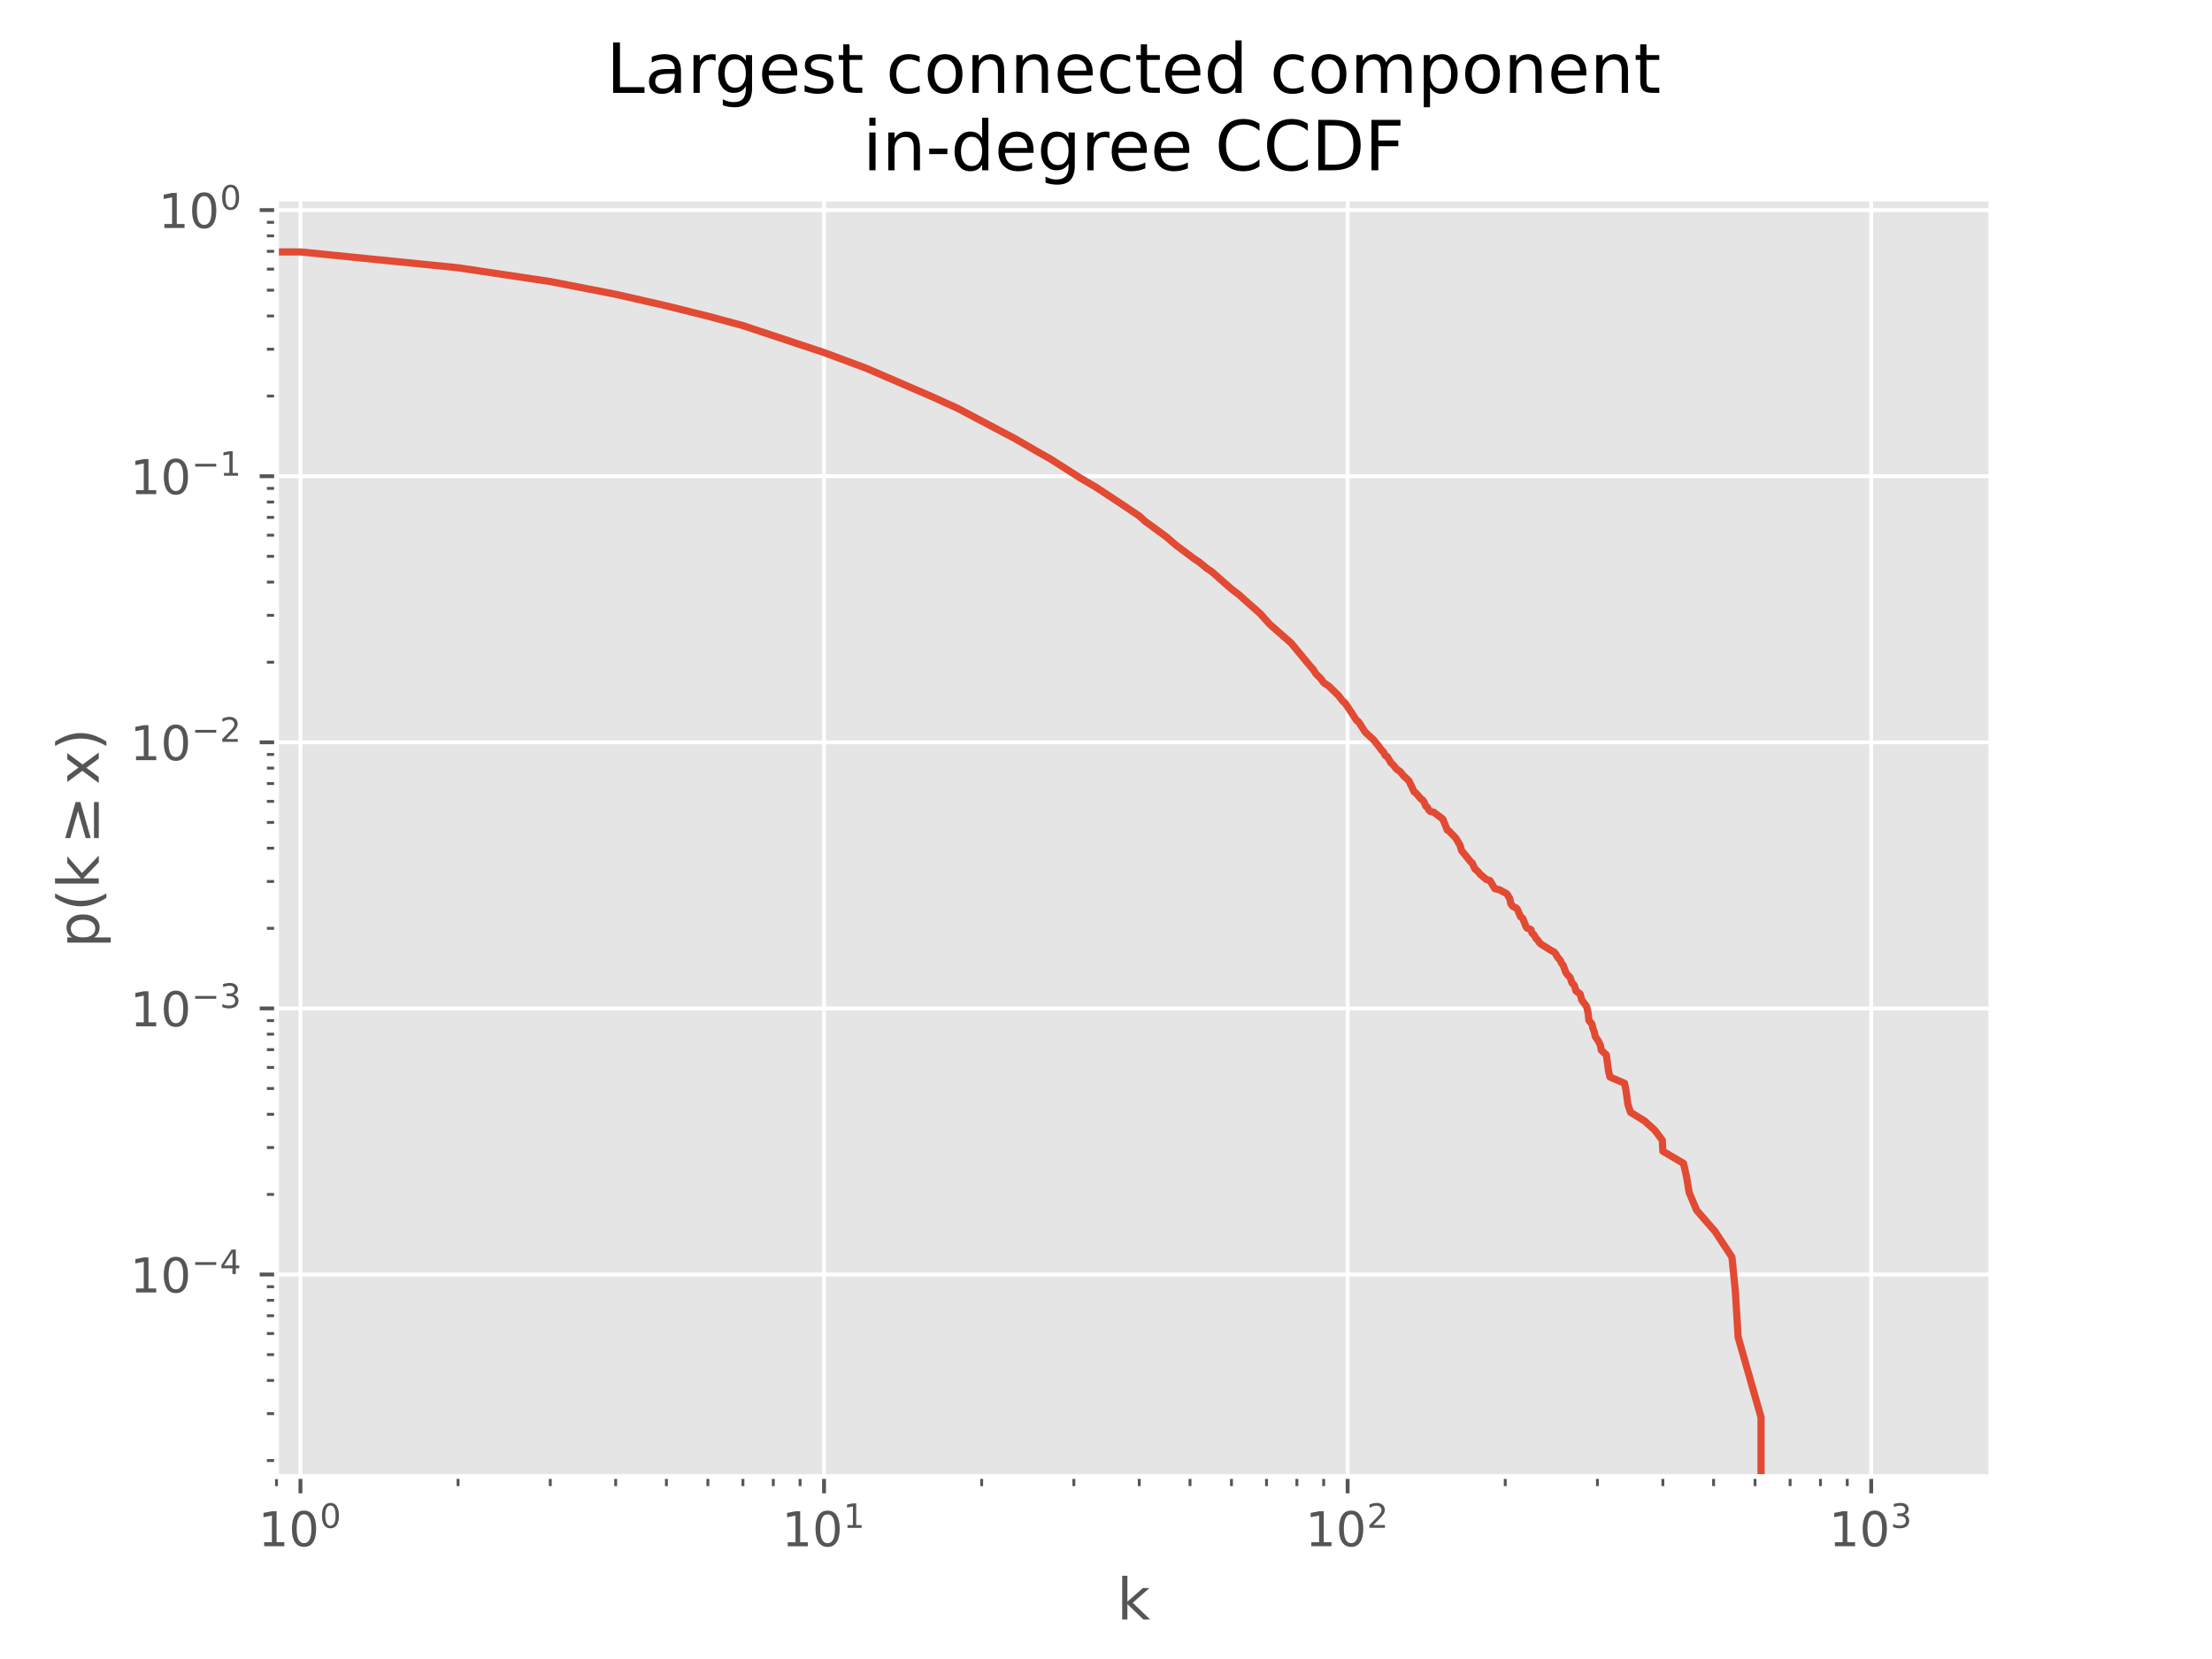 <?xml version="1.0" encoding="utf-8" standalone="no"?>
<!DOCTYPE svg PUBLIC "-//W3C//DTD SVG 1.1//EN"
  "http://www.w3.org/Graphics/SVG/1.1/DTD/svg11.dtd">
<!-- Created with matplotlib (https://matplotlib.org/) -->
<svg height="345.6pt" version="1.1" viewBox="0 0 460.8 345.6" width="460.8pt" xmlns="http://www.w3.org/2000/svg" xmlns:xlink="http://www.w3.org/1999/xlink">
 <defs>
  <style type="text/css">
*{stroke-linecap:butt;stroke-linejoin:round;}
  </style>
 </defs>
 <g id="figure_1">
  <g id="patch_1">
   <path d="M 0 345.6 
L 460.8 345.6 
L 460.8 0 
L 0 0 
z
" style="fill:#ffffff;"/>
  </g>
  <g id="axes_1">
   <g id="patch_2">
    <path d="M 57.6 307.584 
L 414.72 307.584 
L 414.72 41.472 
L 57.6 41.472 
z
" style="fill:#e5e5e5;"/>
   </g>
   <g id="matplotlib.axis_1">
    <g id="xtick_1">
     <g id="line2d_1">
      <path clip-path="url(#p9d989ee748)" d="M 62.591 307.584 
L 62.591 41.472 
" style="fill:none;stroke:#ffffff;stroke-linecap:square;stroke-width:0.8;"/>
     </g>
     <g id="line2d_2">
      <defs>
       <path d="M 0 0 
L 0 3.5 
" id="m74664676bf" style="stroke:#555555;stroke-width:0.8;"/>
      </defs>
      <g>
       <use style="fill:#555555;stroke:#555555;stroke-width:0.8;" x="62.591" xlink:href="#m74664676bf" y="307.584"/>
      </g>
     </g>
     <g id="text_1">
      <!-- $\mathdefault{10^{0}}$ -->
      <defs>
       <path d="M 12.406 8.297 
L 28.516 8.297 
L 28.516 63.922 
L 10.984 60.406 
L 10.984 69.391 
L 28.422 72.906 
L 38.281 72.906 
L 38.281 8.297 
L 54.391 8.297 
L 54.391 0 
L 12.406 0 
z
" id="DejaVuSans-49"/>
       <path d="M 31.781 66.406 
Q 24.172 66.406 20.328 58.906 
Q 16.5 51.422 16.5 36.375 
Q 16.5 21.391 20.328 13.891 
Q 24.172 6.391 31.781 6.391 
Q 39.453 6.391 43.281 13.891 
Q 47.125 21.391 47.125 36.375 
Q 47.125 51.422 43.281 58.906 
Q 39.453 66.406 31.781 66.406 
z
M 31.781 74.219 
Q 44.047 74.219 50.516 64.516 
Q 56.984 54.828 56.984 36.375 
Q 56.984 17.969 50.516 8.266 
Q 44.047 -1.422 31.781 -1.422 
Q 19.531 -1.422 13.062 8.266 
Q 6.594 17.969 6.594 36.375 
Q 6.594 54.828 13.062 64.516 
Q 19.531 74.219 31.781 74.219 
z
" id="DejaVuSans-48"/>
      </defs>
      <g style="fill:#555555;" transform="translate(53.791 322.182)scale(0.1 -0.1)">
       <use transform="translate(0 0.766)" xlink:href="#DejaVuSans-49"/>
       <use transform="translate(63.623 0.766)" xlink:href="#DejaVuSans-48"/>
       <use transform="translate(128.203 39.047)scale(0.7)" xlink:href="#DejaVuSans-48"/>
      </g>
     </g>
    </g>
    <g id="xtick_2">
     <g id="line2d_3">
      <path clip-path="url(#p9d989ee748)" d="M 171.663 307.584 
L 171.663 41.472 
" style="fill:none;stroke:#ffffff;stroke-linecap:square;stroke-width:0.8;"/>
     </g>
     <g id="line2d_4">
      <g>
       <use style="fill:#555555;stroke:#555555;stroke-width:0.8;" x="171.663" xlink:href="#m74664676bf" y="307.584"/>
      </g>
     </g>
     <g id="text_2">
      <!-- $\mathdefault{10^{1}}$ -->
      <g style="fill:#555555;" transform="translate(162.863 322.182)scale(0.1 -0.1)">
       <use transform="translate(0 0.684)" xlink:href="#DejaVuSans-49"/>
       <use transform="translate(63.623 0.684)" xlink:href="#DejaVuSans-48"/>
       <use transform="translate(128.203 38.966)scale(0.7)" xlink:href="#DejaVuSans-49"/>
      </g>
     </g>
    </g>
    <g id="xtick_3">
     <g id="line2d_5">
      <path clip-path="url(#p9d989ee748)" d="M 280.736 307.584 
L 280.736 41.472 
" style="fill:none;stroke:#ffffff;stroke-linecap:square;stroke-width:0.8;"/>
     </g>
     <g id="line2d_6">
      <g>
       <use style="fill:#555555;stroke:#555555;stroke-width:0.8;" x="280.736" xlink:href="#m74664676bf" y="307.584"/>
      </g>
     </g>
     <g id="text_3">
      <!-- $\mathdefault{10^{2}}$ -->
      <defs>
       <path d="M 19.188 8.297 
L 53.609 8.297 
L 53.609 0 
L 7.328 0 
L 7.328 8.297 
Q 12.938 14.109 22.625 23.891 
Q 32.328 33.688 34.812 36.531 
Q 39.547 41.844 41.422 45.531 
Q 43.312 49.219 43.312 52.781 
Q 43.312 58.594 39.234 62.25 
Q 35.156 65.922 28.609 65.922 
Q 23.969 65.922 18.812 64.312 
Q 13.672 62.703 7.812 59.422 
L 7.812 69.391 
Q 13.766 71.781 18.938 73 
Q 24.125 74.219 28.422 74.219 
Q 39.75 74.219 46.484 68.547 
Q 53.219 62.891 53.219 53.422 
Q 53.219 48.922 51.531 44.891 
Q 49.859 40.875 45.406 35.406 
Q 44.188 33.984 37.641 27.219 
Q 31.109 20.453 19.188 8.297 
z
" id="DejaVuSans-50"/>
      </defs>
      <g style="fill:#555555;" transform="translate(271.936 322.182)scale(0.1 -0.1)">
       <use transform="translate(0 0.766)" xlink:href="#DejaVuSans-49"/>
       <use transform="translate(63.623 0.766)" xlink:href="#DejaVuSans-48"/>
       <use transform="translate(128.203 39.047)scale(0.7)" xlink:href="#DejaVuSans-50"/>
      </g>
     </g>
    </g>
    <g id="xtick_4">
     <g id="line2d_7">
      <path clip-path="url(#p9d989ee748)" d="M 389.808 307.584 
L 389.808 41.472 
" style="fill:none;stroke:#ffffff;stroke-linecap:square;stroke-width:0.8;"/>
     </g>
     <g id="line2d_8">
      <g>
       <use style="fill:#555555;stroke:#555555;stroke-width:0.8;" x="389.808" xlink:href="#m74664676bf" y="307.584"/>
      </g>
     </g>
     <g id="text_4">
      <!-- $\mathdefault{10^{3}}$ -->
      <defs>
       <path d="M 40.578 39.312 
Q 47.656 37.797 51.625 33 
Q 55.609 28.219 55.609 21.188 
Q 55.609 10.406 48.188 4.484 
Q 40.766 -1.422 27.094 -1.422 
Q 22.516 -1.422 17.656 -0.516 
Q 12.797 0.391 7.625 2.203 
L 7.625 11.719 
Q 11.719 9.328 16.594 8.109 
Q 21.484 6.891 26.812 6.891 
Q 36.078 6.891 40.938 10.547 
Q 45.797 14.203 45.797 21.188 
Q 45.797 27.641 41.281 31.266 
Q 36.766 34.906 28.719 34.906 
L 20.219 34.906 
L 20.219 43.016 
L 29.109 43.016 
Q 36.375 43.016 40.234 45.922 
Q 44.094 48.828 44.094 54.297 
Q 44.094 59.906 40.109 62.906 
Q 36.141 65.922 28.719 65.922 
Q 24.656 65.922 20.016 65.031 
Q 15.375 64.156 9.812 62.312 
L 9.812 71.094 
Q 15.438 72.656 20.344 73.438 
Q 25.25 74.219 29.594 74.219 
Q 40.828 74.219 47.359 69.109 
Q 53.906 64.016 53.906 55.328 
Q 53.906 49.266 50.438 45.094 
Q 46.969 40.922 40.578 39.312 
z
" id="DejaVuSans-51"/>
      </defs>
      <g style="fill:#555555;" transform="translate(381.008 322.182)scale(0.1 -0.1)">
       <use transform="translate(0 0.766)" xlink:href="#DejaVuSans-49"/>
       <use transform="translate(63.623 0.766)" xlink:href="#DejaVuSans-48"/>
       <use transform="translate(128.203 39.047)scale(0.7)" xlink:href="#DejaVuSans-51"/>
      </g>
     </g>
    </g>
    <g id="xtick_5">
     <g id="line2d_9">
      <defs>
       <path d="M 0 0 
L 0 2 
" id="m4dc61f251d" style="stroke:#555555;stroke-width:0.6;"/>
      </defs>
      <g>
       <use style="fill:#555555;stroke:#555555;stroke-width:0.6;" x="57.6" xlink:href="#m4dc61f251d" y="307.584"/>
      </g>
     </g>
    </g>
    <g id="xtick_6">
     <g id="line2d_10">
      <g>
       <use style="fill:#555555;stroke:#555555;stroke-width:0.6;" x="95.425" xlink:href="#m4dc61f251d" y="307.584"/>
      </g>
     </g>
    </g>
    <g id="xtick_7">
     <g id="line2d_11">
      <g>
       <use style="fill:#555555;stroke:#555555;stroke-width:0.6;" x="114.632" xlink:href="#m4dc61f251d" y="307.584"/>
      </g>
     </g>
    </g>
    <g id="xtick_8">
     <g id="line2d_12">
      <g>
       <use style="fill:#555555;stroke:#555555;stroke-width:0.6;" x="128.259" xlink:href="#m4dc61f251d" y="307.584"/>
      </g>
     </g>
    </g>
    <g id="xtick_9">
     <g id="line2d_13">
      <g>
       <use style="fill:#555555;stroke:#555555;stroke-width:0.6;" x="138.829" xlink:href="#m4dc61f251d" y="307.584"/>
      </g>
     </g>
    </g>
    <g id="xtick_10">
     <g id="line2d_14">
      <g>
       <use style="fill:#555555;stroke:#555555;stroke-width:0.6;" x="147.466" xlink:href="#m4dc61f251d" y="307.584"/>
      </g>
     </g>
    </g>
    <g id="xtick_11">
     <g id="line2d_15">
      <g>
       <use style="fill:#555555;stroke:#555555;stroke-width:0.6;" x="154.768" xlink:href="#m4dc61f251d" y="307.584"/>
      </g>
     </g>
    </g>
    <g id="xtick_12">
     <g id="line2d_16">
      <g>
       <use style="fill:#555555;stroke:#555555;stroke-width:0.6;" x="161.093" xlink:href="#m4dc61f251d" y="307.584"/>
      </g>
     </g>
    </g>
    <g id="xtick_13">
     <g id="line2d_17">
      <g>
       <use style="fill:#555555;stroke:#555555;stroke-width:0.6;" x="166.672" xlink:href="#m4dc61f251d" y="307.584"/>
      </g>
     </g>
    </g>
    <g id="xtick_14">
     <g id="line2d_18">
      <g>
       <use style="fill:#555555;stroke:#555555;stroke-width:0.6;" x="204.497" xlink:href="#m4dc61f251d" y="307.584"/>
      </g>
     </g>
    </g>
    <g id="xtick_15">
     <g id="line2d_19">
      <g>
       <use style="fill:#555555;stroke:#555555;stroke-width:0.6;" x="223.704" xlink:href="#m4dc61f251d" y="307.584"/>
      </g>
     </g>
    </g>
    <g id="xtick_16">
     <g id="line2d_20">
      <g>
       <use style="fill:#555555;stroke:#555555;stroke-width:0.6;" x="237.331" xlink:href="#m4dc61f251d" y="307.584"/>
      </g>
     </g>
    </g>
    <g id="xtick_17">
     <g id="line2d_21">
      <g>
       <use style="fill:#555555;stroke:#555555;stroke-width:0.6;" x="247.901" xlink:href="#m4dc61f251d" y="307.584"/>
      </g>
     </g>
    </g>
    <g id="xtick_18">
     <g id="line2d_22">
      <g>
       <use style="fill:#555555;stroke:#555555;stroke-width:0.6;" x="256.538" xlink:href="#m4dc61f251d" y="307.584"/>
      </g>
     </g>
    </g>
    <g id="xtick_19">
     <g id="line2d_23">
      <g>
       <use style="fill:#555555;stroke:#555555;stroke-width:0.6;" x="263.84" xlink:href="#m4dc61f251d" y="307.584"/>
      </g>
     </g>
    </g>
    <g id="xtick_20">
     <g id="line2d_24">
      <g>
       <use style="fill:#555555;stroke:#555555;stroke-width:0.6;" x="270.165" xlink:href="#m4dc61f251d" y="307.584"/>
      </g>
     </g>
    </g>
    <g id="xtick_21">
     <g id="line2d_25">
      <g>
       <use style="fill:#555555;stroke:#555555;stroke-width:0.6;" x="275.745" xlink:href="#m4dc61f251d" y="307.584"/>
      </g>
     </g>
    </g>
    <g id="xtick_22">
     <g id="line2d_26">
      <g>
       <use style="fill:#555555;stroke:#555555;stroke-width:0.6;" x="313.57" xlink:href="#m4dc61f251d" y="307.584"/>
      </g>
     </g>
    </g>
    <g id="xtick_23">
     <g id="line2d_27">
      <g>
       <use style="fill:#555555;stroke:#555555;stroke-width:0.6;" x="332.776" xlink:href="#m4dc61f251d" y="307.584"/>
      </g>
     </g>
    </g>
    <g id="xtick_24">
     <g id="line2d_28">
      <g>
       <use style="fill:#555555;stroke:#555555;stroke-width:0.6;" x="346.404" xlink:href="#m4dc61f251d" y="307.584"/>
      </g>
     </g>
    </g>
    <g id="xtick_25">
     <g id="line2d_29">
      <g>
       <use style="fill:#555555;stroke:#555555;stroke-width:0.6;" x="356.974" xlink:href="#m4dc61f251d" y="307.584"/>
      </g>
     </g>
    </g>
    <g id="xtick_26">
     <g id="line2d_30">
      <g>
       <use style="fill:#555555;stroke:#555555;stroke-width:0.6;" x="365.61" xlink:href="#m4dc61f251d" y="307.584"/>
      </g>
     </g>
    </g>
    <g id="xtick_27">
     <g id="line2d_31">
      <g>
       <use style="fill:#555555;stroke:#555555;stroke-width:0.6;" x="372.912" xlink:href="#m4dc61f251d" y="307.584"/>
      </g>
     </g>
    </g>
    <g id="xtick_28">
     <g id="line2d_32">
      <g>
       <use style="fill:#555555;stroke:#555555;stroke-width:0.6;" x="379.238" xlink:href="#m4dc61f251d" y="307.584"/>
      </g>
     </g>
    </g>
    <g id="xtick_29">
     <g id="line2d_33">
      <g>
       <use style="fill:#555555;stroke:#555555;stroke-width:0.6;" x="384.817" xlink:href="#m4dc61f251d" y="307.584"/>
      </g>
     </g>
    </g>
    <g id="text_5">
     <!-- k -->
     <defs>
      <path d="M 9.078 75.984 
L 18.109 75.984 
L 18.109 31.109 
L 44.922 54.688 
L 56.391 54.688 
L 27.391 29.109 
L 57.625 0 
L 45.906 0 
L 18.109 26.703 
L 18.109 0 
L 9.078 0 
z
" id="DejaVuSans-107"/>
     </defs>
     <g style="fill:#555555;" transform="translate(232.686 337.38)scale(0.12 -0.12)">
      <use xlink:href="#DejaVuSans-107"/>
     </g>
    </g>
   </g>
   <g id="matplotlib.axis_2">
    <g id="ytick_1">
     <g id="line2d_34">
      <path clip-path="url(#p9d989ee748)" d="M 57.6 265.506 
L 414.72 265.506 
" style="fill:none;stroke:#ffffff;stroke-linecap:square;stroke-width:0.8;"/>
     </g>
     <g id="line2d_35">
      <defs>
       <path d="M 0 0 
L -3.5 0 
" id="m31f046e677" style="stroke:#555555;stroke-width:0.8;"/>
      </defs>
      <g>
       <use style="fill:#555555;stroke:#555555;stroke-width:0.8;" x="57.6" xlink:href="#m31f046e677" y="265.506"/>
      </g>
     </g>
     <g id="text_6">
      <!-- $\mathdefault{10^{-4}}$ -->
      <defs>
       <path d="M 10.594 35.5 
L 73.188 35.5 
L 73.188 27.203 
L 10.594 27.203 
z
" id="DejaVuSans-8722"/>
       <path d="M 37.797 64.312 
L 12.891 25.391 
L 37.797 25.391 
z
M 35.203 72.906 
L 47.609 72.906 
L 47.609 25.391 
L 58.016 25.391 
L 58.016 17.188 
L 47.609 17.188 
L 47.609 0 
L 37.797 0 
L 37.797 17.188 
L 4.891 17.188 
L 4.891 26.703 
z
" id="DejaVuSans-52"/>
      </defs>
      <g style="fill:#555555;" transform="translate(27.1 269.305)scale(0.1 -0.1)">
       <use transform="translate(0 0.684)" xlink:href="#DejaVuSans-49"/>
       <use transform="translate(63.623 0.684)" xlink:href="#DejaVuSans-48"/>
       <use transform="translate(128.203 38.966)scale(0.7)" xlink:href="#DejaVuSans-8722"/>
       <use transform="translate(186.855 38.966)scale(0.7)" xlink:href="#DejaVuSans-52"/>
      </g>
     </g>
    </g>
    <g id="ytick_2">
     <g id="line2d_36">
      <path clip-path="url(#p9d989ee748)" d="M 57.6 210.071 
L 414.72 210.071 
" style="fill:none;stroke:#ffffff;stroke-linecap:square;stroke-width:0.8;"/>
     </g>
     <g id="line2d_37">
      <g>
       <use style="fill:#555555;stroke:#555555;stroke-width:0.8;" x="57.6" xlink:href="#m31f046e677" y="210.071"/>
      </g>
     </g>
     <g id="text_7">
      <!-- $\mathdefault{10^{-3}}$ -->
      <g style="fill:#555555;" transform="translate(27.1 213.871)scale(0.1 -0.1)">
       <use transform="translate(0 0.766)" xlink:href="#DejaVuSans-49"/>
       <use transform="translate(63.623 0.766)" xlink:href="#DejaVuSans-48"/>
       <use transform="translate(128.203 39.047)scale(0.7)" xlink:href="#DejaVuSans-8722"/>
       <use transform="translate(186.855 39.047)scale(0.7)" xlink:href="#DejaVuSans-51"/>
      </g>
     </g>
    </g>
    <g id="ytick_3">
     <g id="line2d_38">
      <path clip-path="url(#p9d989ee748)" d="M 57.6 154.636 
L 414.72 154.636 
" style="fill:none;stroke:#ffffff;stroke-linecap:square;stroke-width:0.8;"/>
     </g>
     <g id="line2d_39">
      <g>
       <use style="fill:#555555;stroke:#555555;stroke-width:0.8;" x="57.6" xlink:href="#m31f046e677" y="154.636"/>
      </g>
     </g>
     <g id="text_8">
      <!-- $\mathdefault{10^{-2}}$ -->
      <g style="fill:#555555;" transform="translate(27.1 158.436)scale(0.1 -0.1)">
       <use transform="translate(0 0.766)" xlink:href="#DejaVuSans-49"/>
       <use transform="translate(63.623 0.766)" xlink:href="#DejaVuSans-48"/>
       <use transform="translate(128.203 39.047)scale(0.7)" xlink:href="#DejaVuSans-8722"/>
       <use transform="translate(186.855 39.047)scale(0.7)" xlink:href="#DejaVuSans-50"/>
      </g>
     </g>
    </g>
    <g id="ytick_4">
     <g id="line2d_40">
      <path clip-path="url(#p9d989ee748)" d="M 57.6 99.202 
L 414.72 99.202 
" style="fill:none;stroke:#ffffff;stroke-linecap:square;stroke-width:0.8;"/>
     </g>
     <g id="line2d_41">
      <g>
       <use style="fill:#555555;stroke:#555555;stroke-width:0.8;" x="57.6" xlink:href="#m31f046e677" y="99.202"/>
      </g>
     </g>
     <g id="text_9">
      <!-- $\mathdefault{10^{-1}}$ -->
      <g style="fill:#555555;" transform="translate(27.1 103.001)scale(0.1 -0.1)">
       <use transform="translate(0 0.684)" xlink:href="#DejaVuSans-49"/>
       <use transform="translate(63.623 0.684)" xlink:href="#DejaVuSans-48"/>
       <use transform="translate(128.203 38.966)scale(0.7)" xlink:href="#DejaVuSans-8722"/>
       <use transform="translate(186.855 38.966)scale(0.7)" xlink:href="#DejaVuSans-49"/>
      </g>
     </g>
    </g>
    <g id="ytick_5">
     <g id="line2d_42">
      <path clip-path="url(#p9d989ee748)" d="M 57.6 43.767 
L 414.72 43.767 
" style="fill:none;stroke:#ffffff;stroke-linecap:square;stroke-width:0.8;"/>
     </g>
     <g id="line2d_43">
      <g>
       <use style="fill:#555555;stroke:#555555;stroke-width:0.8;" x="57.6" xlink:href="#m31f046e677" y="43.767"/>
      </g>
     </g>
     <g id="text_10">
      <!-- $\mathdefault{10^{0}}$ -->
      <g style="fill:#555555;" transform="translate(33 47.566)scale(0.1 -0.1)">
       <use transform="translate(0 0.766)" xlink:href="#DejaVuSans-49"/>
       <use transform="translate(63.623 0.766)" xlink:href="#DejaVuSans-48"/>
       <use transform="translate(128.203 39.047)scale(0.7)" xlink:href="#DejaVuSans-48"/>
      </g>
     </g>
    </g>
    <g id="ytick_6">
     <g id="line2d_44">
      <defs>
       <path d="M 0 0 
L -2 0 
" id="m81ed0fd54d" style="stroke:#555555;stroke-width:0.6;"/>
      </defs>
      <g>
       <use style="fill:#555555;stroke:#555555;stroke-width:0.6;" x="57.6" xlink:href="#m81ed0fd54d" y="304.254"/>
      </g>
     </g>
    </g>
    <g id="ytick_7">
     <g id="line2d_45">
      <g>
       <use style="fill:#555555;stroke:#555555;stroke-width:0.6;" x="57.6" xlink:href="#m81ed0fd54d" y="294.492"/>
      </g>
     </g>
    </g>
    <g id="ytick_8">
     <g id="line2d_46">
      <g>
       <use style="fill:#555555;stroke:#555555;stroke-width:0.6;" x="57.6" xlink:href="#m81ed0fd54d" y="287.566"/>
      </g>
     </g>
    </g>
    <g id="ytick_9">
     <g id="line2d_47">
      <g>
       <use style="fill:#555555;stroke:#555555;stroke-width:0.6;" x="57.6" xlink:href="#m81ed0fd54d" y="282.194"/>
      </g>
     </g>
    </g>
    <g id="ytick_10">
     <g id="line2d_48">
      <g>
       <use style="fill:#555555;stroke:#555555;stroke-width:0.6;" x="57.6" xlink:href="#m81ed0fd54d" y="277.804"/>
      </g>
     </g>
    </g>
    <g id="ytick_11">
     <g id="line2d_49">
      <g>
       <use style="fill:#555555;stroke:#555555;stroke-width:0.6;" x="57.6" xlink:href="#m81ed0fd54d" y="274.093"/>
      </g>
     </g>
    </g>
    <g id="ytick_12">
     <g id="line2d_50">
      <g>
       <use style="fill:#555555;stroke:#555555;stroke-width:0.6;" x="57.6" xlink:href="#m81ed0fd54d" y="270.878"/>
      </g>
     </g>
    </g>
    <g id="ytick_13">
     <g id="line2d_51">
      <g>
       <use style="fill:#555555;stroke:#555555;stroke-width:0.6;" x="57.6" xlink:href="#m81ed0fd54d" y="268.043"/>
      </g>
     </g>
    </g>
    <g id="ytick_14">
     <g id="line2d_52">
      <g>
       <use style="fill:#555555;stroke:#555555;stroke-width:0.6;" x="57.6" xlink:href="#m81ed0fd54d" y="248.819"/>
      </g>
     </g>
    </g>
    <g id="ytick_15">
     <g id="line2d_53">
      <g>
       <use style="fill:#555555;stroke:#555555;stroke-width:0.6;" x="57.6" xlink:href="#m81ed0fd54d" y="239.057"/>
      </g>
     </g>
    </g>
    <g id="ytick_16">
     <g id="line2d_54">
      <g>
       <use style="fill:#555555;stroke:#555555;stroke-width:0.6;" x="57.6" xlink:href="#m81ed0fd54d" y="232.131"/>
      </g>
     </g>
    </g>
    <g id="ytick_17">
     <g id="line2d_55">
      <g>
       <use style="fill:#555555;stroke:#555555;stroke-width:0.6;" x="57.6" xlink:href="#m81ed0fd54d" y="226.759"/>
      </g>
     </g>
    </g>
    <g id="ytick_18">
     <g id="line2d_56">
      <g>
       <use style="fill:#555555;stroke:#555555;stroke-width:0.6;" x="57.6" xlink:href="#m81ed0fd54d" y="222.369"/>
      </g>
     </g>
    </g>
    <g id="ytick_19">
     <g id="line2d_57">
      <g>
       <use style="fill:#555555;stroke:#555555;stroke-width:0.6;" x="57.6" xlink:href="#m81ed0fd54d" y="218.658"/>
      </g>
     </g>
    </g>
    <g id="ytick_20">
     <g id="line2d_58">
      <g>
       <use style="fill:#555555;stroke:#555555;stroke-width:0.6;" x="57.6" xlink:href="#m81ed0fd54d" y="215.444"/>
      </g>
     </g>
    </g>
    <g id="ytick_21">
     <g id="line2d_59">
      <g>
       <use style="fill:#555555;stroke:#555555;stroke-width:0.6;" x="57.6" xlink:href="#m81ed0fd54d" y="212.608"/>
      </g>
     </g>
    </g>
    <g id="ytick_22">
     <g id="line2d_60">
      <g>
       <use style="fill:#555555;stroke:#555555;stroke-width:0.6;" x="57.6" xlink:href="#m81ed0fd54d" y="193.384"/>
      </g>
     </g>
    </g>
    <g id="ytick_23">
     <g id="line2d_61">
      <g>
       <use style="fill:#555555;stroke:#555555;stroke-width:0.6;" x="57.6" xlink:href="#m81ed0fd54d" y="183.622"/>
      </g>
     </g>
    </g>
    <g id="ytick_24">
     <g id="line2d_62">
      <g>
       <use style="fill:#555555;stroke:#555555;stroke-width:0.6;" x="57.6" xlink:href="#m81ed0fd54d" y="176.696"/>
      </g>
     </g>
    </g>
    <g id="ytick_25">
     <g id="line2d_63">
      <g>
       <use style="fill:#555555;stroke:#555555;stroke-width:0.6;" x="57.6" xlink:href="#m81ed0fd54d" y="171.324"/>
      </g>
     </g>
    </g>
    <g id="ytick_26">
     <g id="line2d_64">
      <g>
       <use style="fill:#555555;stroke:#555555;stroke-width:0.6;" x="57.6" xlink:href="#m81ed0fd54d" y="166.935"/>
      </g>
     </g>
    </g>
    <g id="ytick_27">
     <g id="line2d_65">
      <g>
       <use style="fill:#555555;stroke:#555555;stroke-width:0.6;" x="57.6" xlink:href="#m81ed0fd54d" y="163.223"/>
      </g>
     </g>
    </g>
    <g id="ytick_28">
     <g id="line2d_66">
      <g>
       <use style="fill:#555555;stroke:#555555;stroke-width:0.6;" x="57.6" xlink:href="#m81ed0fd54d" y="160.009"/>
      </g>
     </g>
    </g>
    <g id="ytick_29">
     <g id="line2d_67">
      <g>
       <use style="fill:#555555;stroke:#555555;stroke-width:0.6;" x="57.6" xlink:href="#m81ed0fd54d" y="157.173"/>
      </g>
     </g>
    </g>
    <g id="ytick_30">
     <g id="line2d_68">
      <g>
       <use style="fill:#555555;stroke:#555555;stroke-width:0.6;" x="57.6" xlink:href="#m81ed0fd54d" y="137.949"/>
      </g>
     </g>
    </g>
    <g id="ytick_31">
     <g id="line2d_69">
      <g>
       <use style="fill:#555555;stroke:#555555;stroke-width:0.6;" x="57.6" xlink:href="#m81ed0fd54d" y="128.187"/>
      </g>
     </g>
    </g>
    <g id="ytick_32">
     <g id="line2d_70">
      <g>
       <use style="fill:#555555;stroke:#555555;stroke-width:0.6;" x="57.6" xlink:href="#m81ed0fd54d" y="121.261"/>
      </g>
     </g>
    </g>
    <g id="ytick_33">
     <g id="line2d_71">
      <g>
       <use style="fill:#555555;stroke:#555555;stroke-width:0.6;" x="57.6" xlink:href="#m81ed0fd54d" y="115.889"/>
      </g>
     </g>
    </g>
    <g id="ytick_34">
     <g id="line2d_72">
      <g>
       <use style="fill:#555555;stroke:#555555;stroke-width:0.6;" x="57.6" xlink:href="#m81ed0fd54d" y="111.5"/>
      </g>
     </g>
    </g>
    <g id="ytick_35">
     <g id="line2d_73">
      <g>
       <use style="fill:#555555;stroke:#555555;stroke-width:0.6;" x="57.6" xlink:href="#m81ed0fd54d" y="107.788"/>
      </g>
     </g>
    </g>
    <g id="ytick_36">
     <g id="line2d_74">
      <g>
       <use style="fill:#555555;stroke:#555555;stroke-width:0.6;" x="57.6" xlink:href="#m81ed0fd54d" y="104.574"/>
      </g>
     </g>
    </g>
    <g id="ytick_37">
     <g id="line2d_75">
      <g>
       <use style="fill:#555555;stroke:#555555;stroke-width:0.6;" x="57.6" xlink:href="#m81ed0fd54d" y="101.738"/>
      </g>
     </g>
    </g>
    <g id="ytick_38">
     <g id="line2d_76">
      <g>
       <use style="fill:#555555;stroke:#555555;stroke-width:0.6;" x="57.6" xlink:href="#m81ed0fd54d" y="82.514"/>
      </g>
     </g>
    </g>
    <g id="ytick_39">
     <g id="line2d_77">
      <g>
       <use style="fill:#555555;stroke:#555555;stroke-width:0.6;" x="57.6" xlink:href="#m81ed0fd54d" y="72.752"/>
      </g>
     </g>
    </g>
    <g id="ytick_40">
     <g id="line2d_78">
      <g>
       <use style="fill:#555555;stroke:#555555;stroke-width:0.6;" x="57.6" xlink:href="#m81ed0fd54d" y="65.826"/>
      </g>
     </g>
    </g>
    <g id="ytick_41">
     <g id="line2d_79">
      <g>
       <use style="fill:#555555;stroke:#555555;stroke-width:0.6;" x="57.6" xlink:href="#m81ed0fd54d" y="60.454"/>
      </g>
     </g>
    </g>
    <g id="ytick_42">
     <g id="line2d_80">
      <g>
       <use style="fill:#555555;stroke:#555555;stroke-width:0.6;" x="57.6" xlink:href="#m81ed0fd54d" y="56.065"/>
      </g>
     </g>
    </g>
    <g id="ytick_43">
     <g id="line2d_81">
      <g>
       <use style="fill:#555555;stroke:#555555;stroke-width:0.6;" x="57.6" xlink:href="#m81ed0fd54d" y="52.354"/>
      </g>
     </g>
    </g>
    <g id="ytick_44">
     <g id="line2d_82">
      <g>
       <use style="fill:#555555;stroke:#555555;stroke-width:0.6;" x="57.6" xlink:href="#m81ed0fd54d" y="49.139"/>
      </g>
     </g>
    </g>
    <g id="ytick_45">
     <g id="line2d_83">
      <g>
       <use style="fill:#555555;stroke:#555555;stroke-width:0.6;" x="57.6" xlink:href="#m81ed0fd54d" y="46.303"/>
      </g>
     </g>
    </g>
    <g id="text_11">
     <!-- p(k$\geq$x) -->
     <defs>
      <path d="M 18.109 8.203 
L 18.109 -20.797 
L 9.078 -20.797 
L 9.078 54.688 
L 18.109 54.688 
L 18.109 46.391 
Q 20.953 51.266 25.266 53.625 
Q 29.594 56 35.594 56 
Q 45.562 56 51.781 48.094 
Q 58.016 40.188 58.016 27.297 
Q 58.016 14.406 51.781 6.484 
Q 45.562 -1.422 35.594 -1.422 
Q 29.594 -1.422 25.266 0.953 
Q 20.953 3.328 18.109 8.203 
z
M 48.688 27.297 
Q 48.688 37.203 44.609 42.844 
Q 40.531 48.484 33.406 48.484 
Q 26.266 48.484 22.188 42.844 
Q 18.109 37.203 18.109 27.297 
Q 18.109 17.391 22.188 11.75 
Q 26.266 6.109 33.406 6.109 
Q 40.531 6.109 44.609 11.75 
Q 48.688 17.391 48.688 27.297 
z
" id="DejaVuSans-112"/>
      <path d="M 31 75.875 
Q 24.469 64.656 21.281 53.656 
Q 18.109 42.672 18.109 31.391 
Q 18.109 20.125 21.312 9.062 
Q 24.516 -2 31 -13.188 
L 23.188 -13.188 
Q 15.875 -1.703 12.234 9.375 
Q 8.594 20.453 8.594 31.391 
Q 8.594 42.281 12.203 53.312 
Q 15.828 64.359 23.188 75.875 
z
" id="DejaVuSans-40"/>
      <path d="M 10.594 49.609 
L 10.594 58.203 
L 73.188 40.281 
L 73.188 31.984 
L 10.594 14.016 
L 10.594 22.703 
L 57.516 36.078 
z
M 73.188 8.297 
L 73.188 0 
L 10.594 0 
L 10.594 8.297 
z
" id="DejaVuSans-8805"/>
      <path d="M 54.891 54.688 
L 35.109 28.078 
L 55.906 0 
L 45.312 0 
L 29.391 21.484 
L 13.484 0 
L 2.875 0 
L 24.125 28.609 
L 4.688 54.688 
L 15.281 54.688 
L 29.781 35.203 
L 44.281 54.688 
z
" id="DejaVuSans-120"/>
      <path d="M 8.016 75.875 
L 15.828 75.875 
Q 23.141 64.359 26.781 53.312 
Q 30.422 42.281 30.422 31.391 
Q 30.422 20.453 26.781 9.375 
Q 23.141 -1.703 15.828 -13.188 
L 8.016 -13.188 
Q 14.5 -2 17.703 9.062 
Q 20.906 20.125 20.906 31.391 
Q 20.906 42.672 17.703 53.656 
Q 14.5 64.656 8.016 75.875 
z
" id="DejaVuSans-41"/>
     </defs>
     <g style="fill:#555555;" transform="translate(20.58 197.448)rotate(-90)scale(0.12 -0.12)">
      <use transform="translate(0 0.016)" xlink:href="#DejaVuSans-112"/>
      <use transform="translate(63.477 0.016)" xlink:href="#DejaVuSans-40"/>
      <use transform="translate(102.49 0.016)" xlink:href="#DejaVuSans-107"/>
      <use transform="translate(179.883 0.016)" xlink:href="#DejaVuSans-8805"/>
      <use transform="translate(283.154 0.016)" xlink:href="#DejaVuSans-120"/>
      <use transform="translate(342.334 0.016)" xlink:href="#DejaVuSans-41"/>
     </g>
    </g>
   </g>
   <g id="line2d_84">
    <path clip-path="url(#p9d989ee748)" d="M -1 52.477 
L 62.591 52.48 
L 95.425 55.78 
L 114.632 58.653 
L 128.259 61.305 
L 138.829 63.719 
L 147.466 65.862 
L 154.768 67.831 
L 171.663 73.444 
L 180.3 76.652 
L 193.927 82.532 
L 199.506 85.063 
L 209.012 90.098 
L 211.118 91.197 
L 216.925 94.546 
L 218.713 95.535 
L 225.257 99.711 
L 228.219 101.437 
L 233.638 105.007 
L 237.331 107.491 
L 238.501 108.561 
L 242.911 111.782 
L 244.97 113.557 
L 248.84 116.456 
L 249.759 117.051 
L 251.547 118.504 
L 252.416 119.073 
L 256.538 122.704 
L 258.091 123.884 
L 259.595 125.249 
L 262.467 127.772 
L 264.512 130.055 
L 268.966 133.96 
L 273.037 138.877 
L 273.591 139.503 
L 274.139 140.377 
L 275.215 141.446 
L 275.745 142.227 
L 276.786 142.905 
L 278.802 144.876 
L 279.779 146.12 
L 280.259 146.517 
L 282.593 150.062 
L 283.047 150.412 
L 284.381 152.496 
L 286.104 154.084 
L 287.356 155.637 
L 287.766 156.228 
L 288.173 156.605 
L 288.576 157.377 
L 288.976 157.613 
L 289.765 158.915 
L 290.155 159.252 
L 290.925 160.203 
L 291.683 160.738 
L 292.429 161.657 
L 293.164 162.321 
L 293.527 162.71 
L 294.599 164.965 
L 294.951 165.181 
L 295.992 166.405 
L 296.334 166.634 
L 296.674 167.099 
L 297.011 167.936 
L 297.346 168.18 
L 297.678 168.802 
L 298.008 169.056 
L 298.662 169.183 
L 300.57 170.635 
L 301.495 172.916 
L 301.8 173.066 
L 303.294 174.62 
L 304.169 176.109 
L 304.457 177.156 
L 306.425 179.594 
L 306.7 179.792 
L 307.244 181.016 
L 307.783 181.439 
L 308.315 182.087 
L 309.62 183.207 
L 310.386 183.437 
L 311.388 185.114 
L 312.37 185.364 
L 313.806 186.128 
L 314.041 186.389 
L 314.508 187.187 
L 314.739 188.294 
L 315.199 188.867 
L 315.881 189.159 
L 316.106 189.454 
L 316.775 190.988 
L 317.215 191.307 
L 317.869 192.968 
L 318.084 193.315 
L 318.938 193.666 
L 319.149 194.385 
L 319.568 194.752 
L 319.984 195.505 
L 320.396 195.89 
L 320.6 196.281 
L 321.007 196.679 
L 322.989 197.914 
L 323.759 198.34 
L 324.14 198.774 
L 324.329 199.216 
L 325.078 200.125 
L 325.263 200.592 
L 325.632 201.069 
L 326.179 202.558 
L 326.541 203.076 
L 327.078 203.605 
L 327.433 204.7 
L 327.96 205.266 
L 328.309 206.441 
L 329.169 207.05 
L 329.508 208.318 
L 330.512 209.656 
L 330.843 211.072 
L 331.007 212.578 
L 331.658 213.367 
L 331.819 214.183 
L 332.14 215.028 
L 332.3 215.903 
L 332.934 216.812 
L 333.404 217.756 
L 333.559 218.739 
L 334.634 219.764 
L 335.087 223.129 
L 335.387 224.363 
L 338.426 225.665 
L 338.705 227.041 
L 339.121 230.054 
L 339.671 231.716 
L 342.582 233.5 
L 344.716 235.427 
L 346.285 237.521 
L 346.404 239.816 
L 350.703 242.353 
L 351.347 245.188 
L 351.878 248.403 
L 353.434 252.114 
L 357.257 256.504 
L 360.795 261.876 
L 361.489 268.802 
L 362.088 278.563 
L 366.857 295.251 
L 366.871 346.6 
L 366.871 346.6 
" style="fill:none;stroke:#e24a33;stroke-linecap:square;stroke-width:1.5;"/>
   </g>
   <g id="patch_3">
    <path d="M 57.6 307.584 
L 57.6 41.472 
" style="fill:none;stroke:#ffffff;stroke-linecap:square;stroke-linejoin:miter;"/>
   </g>
   <g id="patch_4">
    <path d="M 414.72 307.584 
L 414.72 41.472 
" style="fill:none;stroke:#ffffff;stroke-linecap:square;stroke-linejoin:miter;"/>
   </g>
   <g id="patch_5">
    <path d="M 57.6 307.584 
L 414.72 307.584 
" style="fill:none;stroke:#ffffff;stroke-linecap:square;stroke-linejoin:miter;"/>
   </g>
   <g id="patch_6">
    <path d="M 57.6 41.472 
L 414.72 41.472 
" style="fill:none;stroke:#ffffff;stroke-linecap:square;stroke-linejoin:miter;"/>
   </g>
   <g id="text_12">
    <!-- Largest connected component -->
    <defs>
     <path d="M 9.812 72.906 
L 19.672 72.906 
L 19.672 8.297 
L 55.172 8.297 
L 55.172 0 
L 9.812 0 
z
" id="DejaVuSans-76"/>
     <path d="M 34.281 27.484 
Q 23.391 27.484 19.188 25 
Q 14.984 22.516 14.984 16.5 
Q 14.984 11.719 18.141 8.906 
Q 21.297 6.109 26.703 6.109 
Q 34.188 6.109 38.703 11.406 
Q 43.219 16.703 43.219 25.484 
L 43.219 27.484 
z
M 52.203 31.203 
L 52.203 0 
L 43.219 0 
L 43.219 8.297 
Q 40.141 3.328 35.547 0.953 
Q 30.953 -1.422 24.312 -1.422 
Q 15.922 -1.422 10.953 3.297 
Q 6 8.016 6 15.922 
Q 6 25.141 12.172 29.828 
Q 18.359 34.516 30.609 34.516 
L 43.219 34.516 
L 43.219 35.406 
Q 43.219 41.609 39.141 45 
Q 35.062 48.391 27.688 48.391 
Q 23 48.391 18.547 47.266 
Q 14.109 46.141 10.016 43.891 
L 10.016 52.203 
Q 14.938 54.109 19.578 55.047 
Q 24.219 56 28.609 56 
Q 40.484 56 46.344 49.844 
Q 52.203 43.703 52.203 31.203 
z
" id="DejaVuSans-97"/>
     <path d="M 41.109 46.297 
Q 39.594 47.172 37.812 47.578 
Q 36.031 48 33.891 48 
Q 26.266 48 22.188 43.047 
Q 18.109 38.094 18.109 28.812 
L 18.109 0 
L 9.078 0 
L 9.078 54.688 
L 18.109 54.688 
L 18.109 46.188 
Q 20.953 51.172 25.484 53.578 
Q 30.031 56 36.531 56 
Q 37.453 56 38.578 55.875 
Q 39.703 55.766 41.062 55.516 
z
" id="DejaVuSans-114"/>
     <path d="M 45.406 27.984 
Q 45.406 37.75 41.375 43.109 
Q 37.359 48.484 30.078 48.484 
Q 22.859 48.484 18.828 43.109 
Q 14.797 37.75 14.797 27.984 
Q 14.797 18.266 18.828 12.891 
Q 22.859 7.516 30.078 7.516 
Q 37.359 7.516 41.375 12.891 
Q 45.406 18.266 45.406 27.984 
z
M 54.391 6.781 
Q 54.391 -7.172 48.188 -13.984 
Q 42 -20.797 29.203 -20.797 
Q 24.469 -20.797 20.266 -20.094 
Q 16.062 -19.391 12.109 -17.922 
L 12.109 -9.188 
Q 16.062 -11.328 19.922 -12.344 
Q 23.781 -13.375 27.781 -13.375 
Q 36.625 -13.375 41.016 -8.766 
Q 45.406 -4.156 45.406 5.172 
L 45.406 9.625 
Q 42.625 4.781 38.281 2.391 
Q 33.938 0 27.875 0 
Q 17.828 0 11.672 7.656 
Q 5.516 15.328 5.516 27.984 
Q 5.516 40.672 11.672 48.328 
Q 17.828 56 27.875 56 
Q 33.938 56 38.281 53.609 
Q 42.625 51.219 45.406 46.391 
L 45.406 54.688 
L 54.391 54.688 
z
" id="DejaVuSans-103"/>
     <path d="M 56.203 29.594 
L 56.203 25.203 
L 14.891 25.203 
Q 15.484 15.922 20.484 11.062 
Q 25.484 6.203 34.422 6.203 
Q 39.594 6.203 44.453 7.469 
Q 49.312 8.734 54.109 11.281 
L 54.109 2.781 
Q 49.266 0.734 44.188 -0.344 
Q 39.109 -1.422 33.891 -1.422 
Q 20.797 -1.422 13.156 6.188 
Q 5.516 13.812 5.516 26.812 
Q 5.516 40.234 12.766 48.109 
Q 20.016 56 32.328 56 
Q 43.359 56 49.781 48.891 
Q 56.203 41.797 56.203 29.594 
z
M 47.219 32.234 
Q 47.125 39.594 43.094 43.984 
Q 39.062 48.391 32.422 48.391 
Q 24.906 48.391 20.391 44.141 
Q 15.875 39.891 15.188 32.172 
z
" id="DejaVuSans-101"/>
     <path d="M 44.281 53.078 
L 44.281 44.578 
Q 40.484 46.531 36.375 47.5 
Q 32.281 48.484 27.875 48.484 
Q 21.188 48.484 17.844 46.438 
Q 14.5 44.391 14.5 40.281 
Q 14.5 37.156 16.891 35.375 
Q 19.281 33.594 26.516 31.984 
L 29.594 31.297 
Q 39.156 29.25 43.188 25.516 
Q 47.219 21.781 47.219 15.094 
Q 47.219 7.469 41.188 3.016 
Q 35.156 -1.422 24.609 -1.422 
Q 20.219 -1.422 15.453 -0.562 
Q 10.688 0.297 5.422 2 
L 5.422 11.281 
Q 10.406 8.688 15.234 7.391 
Q 20.062 6.109 24.812 6.109 
Q 31.156 6.109 34.562 8.281 
Q 37.984 10.453 37.984 14.406 
Q 37.984 18.062 35.516 20.016 
Q 33.062 21.969 24.703 23.781 
L 21.578 24.516 
Q 13.234 26.266 9.516 29.906 
Q 5.812 33.547 5.812 39.891 
Q 5.812 47.609 11.281 51.797 
Q 16.75 56 26.812 56 
Q 31.781 56 36.172 55.266 
Q 40.578 54.547 44.281 53.078 
z
" id="DejaVuSans-115"/>
     <path d="M 18.312 70.219 
L 18.312 54.688 
L 36.812 54.688 
L 36.812 47.703 
L 18.312 47.703 
L 18.312 18.016 
Q 18.312 11.328 20.141 9.422 
Q 21.969 7.516 27.594 7.516 
L 36.812 7.516 
L 36.812 0 
L 27.594 0 
Q 17.188 0 13.234 3.875 
Q 9.281 7.766 9.281 18.016 
L 9.281 47.703 
L 2.688 47.703 
L 2.688 54.688 
L 9.281 54.688 
L 9.281 70.219 
z
" id="DejaVuSans-116"/>
     <path id="DejaVuSans-32"/>
     <path d="M 48.781 52.594 
L 48.781 44.188 
Q 44.969 46.297 41.141 47.344 
Q 37.312 48.391 33.406 48.391 
Q 24.656 48.391 19.812 42.844 
Q 14.984 37.312 14.984 27.297 
Q 14.984 17.281 19.812 11.734 
Q 24.656 6.203 33.406 6.203 
Q 37.312 6.203 41.141 7.25 
Q 44.969 8.297 48.781 10.406 
L 48.781 2.094 
Q 45.016 0.344 40.984 -0.531 
Q 36.969 -1.422 32.422 -1.422 
Q 20.062 -1.422 12.781 6.344 
Q 5.516 14.109 5.516 27.297 
Q 5.516 40.672 12.859 48.328 
Q 20.219 56 33.016 56 
Q 37.156 56 41.109 55.141 
Q 45.062 54.297 48.781 52.594 
z
" id="DejaVuSans-99"/>
     <path d="M 30.609 48.391 
Q 23.391 48.391 19.188 42.75 
Q 14.984 37.109 14.984 27.297 
Q 14.984 17.484 19.156 11.844 
Q 23.344 6.203 30.609 6.203 
Q 37.797 6.203 41.984 11.859 
Q 46.188 17.531 46.188 27.297 
Q 46.188 37.016 41.984 42.703 
Q 37.797 48.391 30.609 48.391 
z
M 30.609 56 
Q 42.328 56 49.016 48.375 
Q 55.719 40.766 55.719 27.297 
Q 55.719 13.875 49.016 6.219 
Q 42.328 -1.422 30.609 -1.422 
Q 18.844 -1.422 12.172 6.219 
Q 5.516 13.875 5.516 27.297 
Q 5.516 40.766 12.172 48.375 
Q 18.844 56 30.609 56 
z
" id="DejaVuSans-111"/>
     <path d="M 54.891 33.016 
L 54.891 0 
L 45.906 0 
L 45.906 32.719 
Q 45.906 40.484 42.875 44.328 
Q 39.844 48.188 33.797 48.188 
Q 26.516 48.188 22.312 43.547 
Q 18.109 38.922 18.109 30.906 
L 18.109 0 
L 9.078 0 
L 9.078 54.688 
L 18.109 54.688 
L 18.109 46.188 
Q 21.344 51.125 25.703 53.562 
Q 30.078 56 35.797 56 
Q 45.219 56 50.047 50.172 
Q 54.891 44.344 54.891 33.016 
z
" id="DejaVuSans-110"/>
     <path d="M 45.406 46.391 
L 45.406 75.984 
L 54.391 75.984 
L 54.391 0 
L 45.406 0 
L 45.406 8.203 
Q 42.578 3.328 38.25 0.953 
Q 33.938 -1.422 27.875 -1.422 
Q 17.969 -1.422 11.734 6.484 
Q 5.516 14.406 5.516 27.297 
Q 5.516 40.188 11.734 48.094 
Q 17.969 56 27.875 56 
Q 33.938 56 38.25 53.625 
Q 42.578 51.266 45.406 46.391 
z
M 14.797 27.297 
Q 14.797 17.391 18.875 11.75 
Q 22.953 6.109 30.078 6.109 
Q 37.203 6.109 41.297 11.75 
Q 45.406 17.391 45.406 27.297 
Q 45.406 37.203 41.297 42.844 
Q 37.203 48.484 30.078 48.484 
Q 22.953 48.484 18.875 42.844 
Q 14.797 37.203 14.797 27.297 
z
" id="DejaVuSans-100"/>
     <path d="M 52 44.188 
Q 55.375 50.25 60.062 53.125 
Q 64.75 56 71.094 56 
Q 79.641 56 84.281 50.016 
Q 88.922 44.047 88.922 33.016 
L 88.922 0 
L 79.891 0 
L 79.891 32.719 
Q 79.891 40.578 77.094 44.375 
Q 74.312 48.188 68.609 48.188 
Q 61.625 48.188 57.562 43.547 
Q 53.516 38.922 53.516 30.906 
L 53.516 0 
L 44.484 0 
L 44.484 32.719 
Q 44.484 40.625 41.703 44.406 
Q 38.922 48.188 33.109 48.188 
Q 26.219 48.188 22.156 43.531 
Q 18.109 38.875 18.109 30.906 
L 18.109 0 
L 9.078 0 
L 9.078 54.688 
L 18.109 54.688 
L 18.109 46.188 
Q 21.188 51.219 25.484 53.609 
Q 29.781 56 35.688 56 
Q 41.656 56 45.828 52.969 
Q 50 49.953 52 44.188 
z
" id="DejaVuSans-109"/>
    </defs>
    <g transform="translate(126.315 19.347)scale(0.144 -0.144)">
     <use xlink:href="#DejaVuSans-76"/>
     <use x="55.713" xlink:href="#DejaVuSans-97"/>
     <use x="116.992" xlink:href="#DejaVuSans-114"/>
     <use x="156.355" xlink:href="#DejaVuSans-103"/>
     <use x="219.832" xlink:href="#DejaVuSans-101"/>
     <use x="281.355" xlink:href="#DejaVuSans-115"/>
     <use x="333.455" xlink:href="#DejaVuSans-116"/>
     <use x="372.664" xlink:href="#DejaVuSans-32"/>
     <use x="404.451" xlink:href="#DejaVuSans-99"/>
     <use x="459.432" xlink:href="#DejaVuSans-111"/>
     <use x="520.613" xlink:href="#DejaVuSans-110"/>
     <use x="583.992" xlink:href="#DejaVuSans-110"/>
     <use x="647.371" xlink:href="#DejaVuSans-101"/>
     <use x="708.895" xlink:href="#DejaVuSans-99"/>
     <use x="763.875" xlink:href="#DejaVuSans-116"/>
     <use x="803.084" xlink:href="#DejaVuSans-101"/>
     <use x="864.607" xlink:href="#DejaVuSans-100"/>
     <use x="928.084" xlink:href="#DejaVuSans-32"/>
     <use x="959.871" xlink:href="#DejaVuSans-99"/>
     <use x="1014.852" xlink:href="#DejaVuSans-111"/>
     <use x="1076.033" xlink:href="#DejaVuSans-109"/>
     <use x="1173.445" xlink:href="#DejaVuSans-112"/>
     <use x="1236.922" xlink:href="#DejaVuSans-111"/>
     <use x="1298.104" xlink:href="#DejaVuSans-110"/>
     <use x="1361.482" xlink:href="#DejaVuSans-101"/>
     <use x="1423.006" xlink:href="#DejaVuSans-110"/>
     <use x="1486.385" xlink:href="#DejaVuSans-116"/>
    </g>
    <!-- in-degree CCDF -->
    <defs>
     <path d="M 9.422 54.688 
L 18.406 54.688 
L 18.406 0 
L 9.422 0 
z
M 9.422 75.984 
L 18.406 75.984 
L 18.406 64.594 
L 9.422 64.594 
z
" id="DejaVuSans-105"/>
     <path d="M 4.891 31.391 
L 31.203 31.391 
L 31.203 23.391 
L 4.891 23.391 
z
" id="DejaVuSans-45"/>
     <path d="M 64.406 67.281 
L 64.406 56.891 
Q 59.422 61.531 53.781 63.812 
Q 48.141 66.109 41.797 66.109 
Q 29.297 66.109 22.656 58.469 
Q 16.016 50.828 16.016 36.375 
Q 16.016 21.969 22.656 14.328 
Q 29.297 6.688 41.797 6.688 
Q 48.141 6.688 53.781 8.984 
Q 59.422 11.281 64.406 15.922 
L 64.406 5.609 
Q 59.234 2.094 53.438 0.328 
Q 47.656 -1.422 41.219 -1.422 
Q 24.656 -1.422 15.125 8.703 
Q 5.609 18.844 5.609 36.375 
Q 5.609 53.953 15.125 64.078 
Q 24.656 74.219 41.219 74.219 
Q 47.75 74.219 53.531 72.484 
Q 59.328 70.75 64.406 67.281 
z
" id="DejaVuSans-67"/>
     <path d="M 19.672 64.797 
L 19.672 8.109 
L 31.594 8.109 
Q 46.688 8.109 53.688 14.938 
Q 60.688 21.781 60.688 36.531 
Q 60.688 51.172 53.688 57.984 
Q 46.688 64.797 31.594 64.797 
z
M 9.812 72.906 
L 30.078 72.906 
Q 51.266 72.906 61.172 64.094 
Q 71.094 55.281 71.094 36.531 
Q 71.094 17.672 61.125 8.828 
Q 51.172 0 30.078 0 
L 9.812 0 
z
" id="DejaVuSans-68"/>
     <path d="M 9.812 72.906 
L 51.703 72.906 
L 51.703 64.594 
L 19.672 64.594 
L 19.672 43.109 
L 48.578 43.109 
L 48.578 34.812 
L 19.672 34.812 
L 19.672 0 
L 9.812 0 
z
" id="DejaVuSans-70"/>
    </defs>
    <g transform="translate(179.74 35.472)scale(0.144 -0.144)">
     <use xlink:href="#DejaVuSans-105"/>
     <use x="27.783" xlink:href="#DejaVuSans-110"/>
     <use x="91.162" xlink:href="#DejaVuSans-45"/>
     <use x="127.246" xlink:href="#DejaVuSans-100"/>
     <use x="190.723" xlink:href="#DejaVuSans-101"/>
     <use x="252.246" xlink:href="#DejaVuSans-103"/>
     <use x="315.723" xlink:href="#DejaVuSans-114"/>
     <use x="354.586" xlink:href="#DejaVuSans-101"/>
     <use x="416.109" xlink:href="#DejaVuSans-101"/>
     <use x="477.633" xlink:href="#DejaVuSans-32"/>
     <use x="509.42" xlink:href="#DejaVuSans-67"/>
     <use x="579.244" xlink:href="#DejaVuSans-67"/>
     <use x="649.068" xlink:href="#DejaVuSans-68"/>
     <use x="726.07" xlink:href="#DejaVuSans-70"/>
    </g>
   </g>
  </g>
 </g>
 <defs>
  <clipPath id="p9d989ee748">
   <rect height="266.112" width="357.12" x="57.6" y="41.472"/>
  </clipPath>
 </defs>
</svg>
